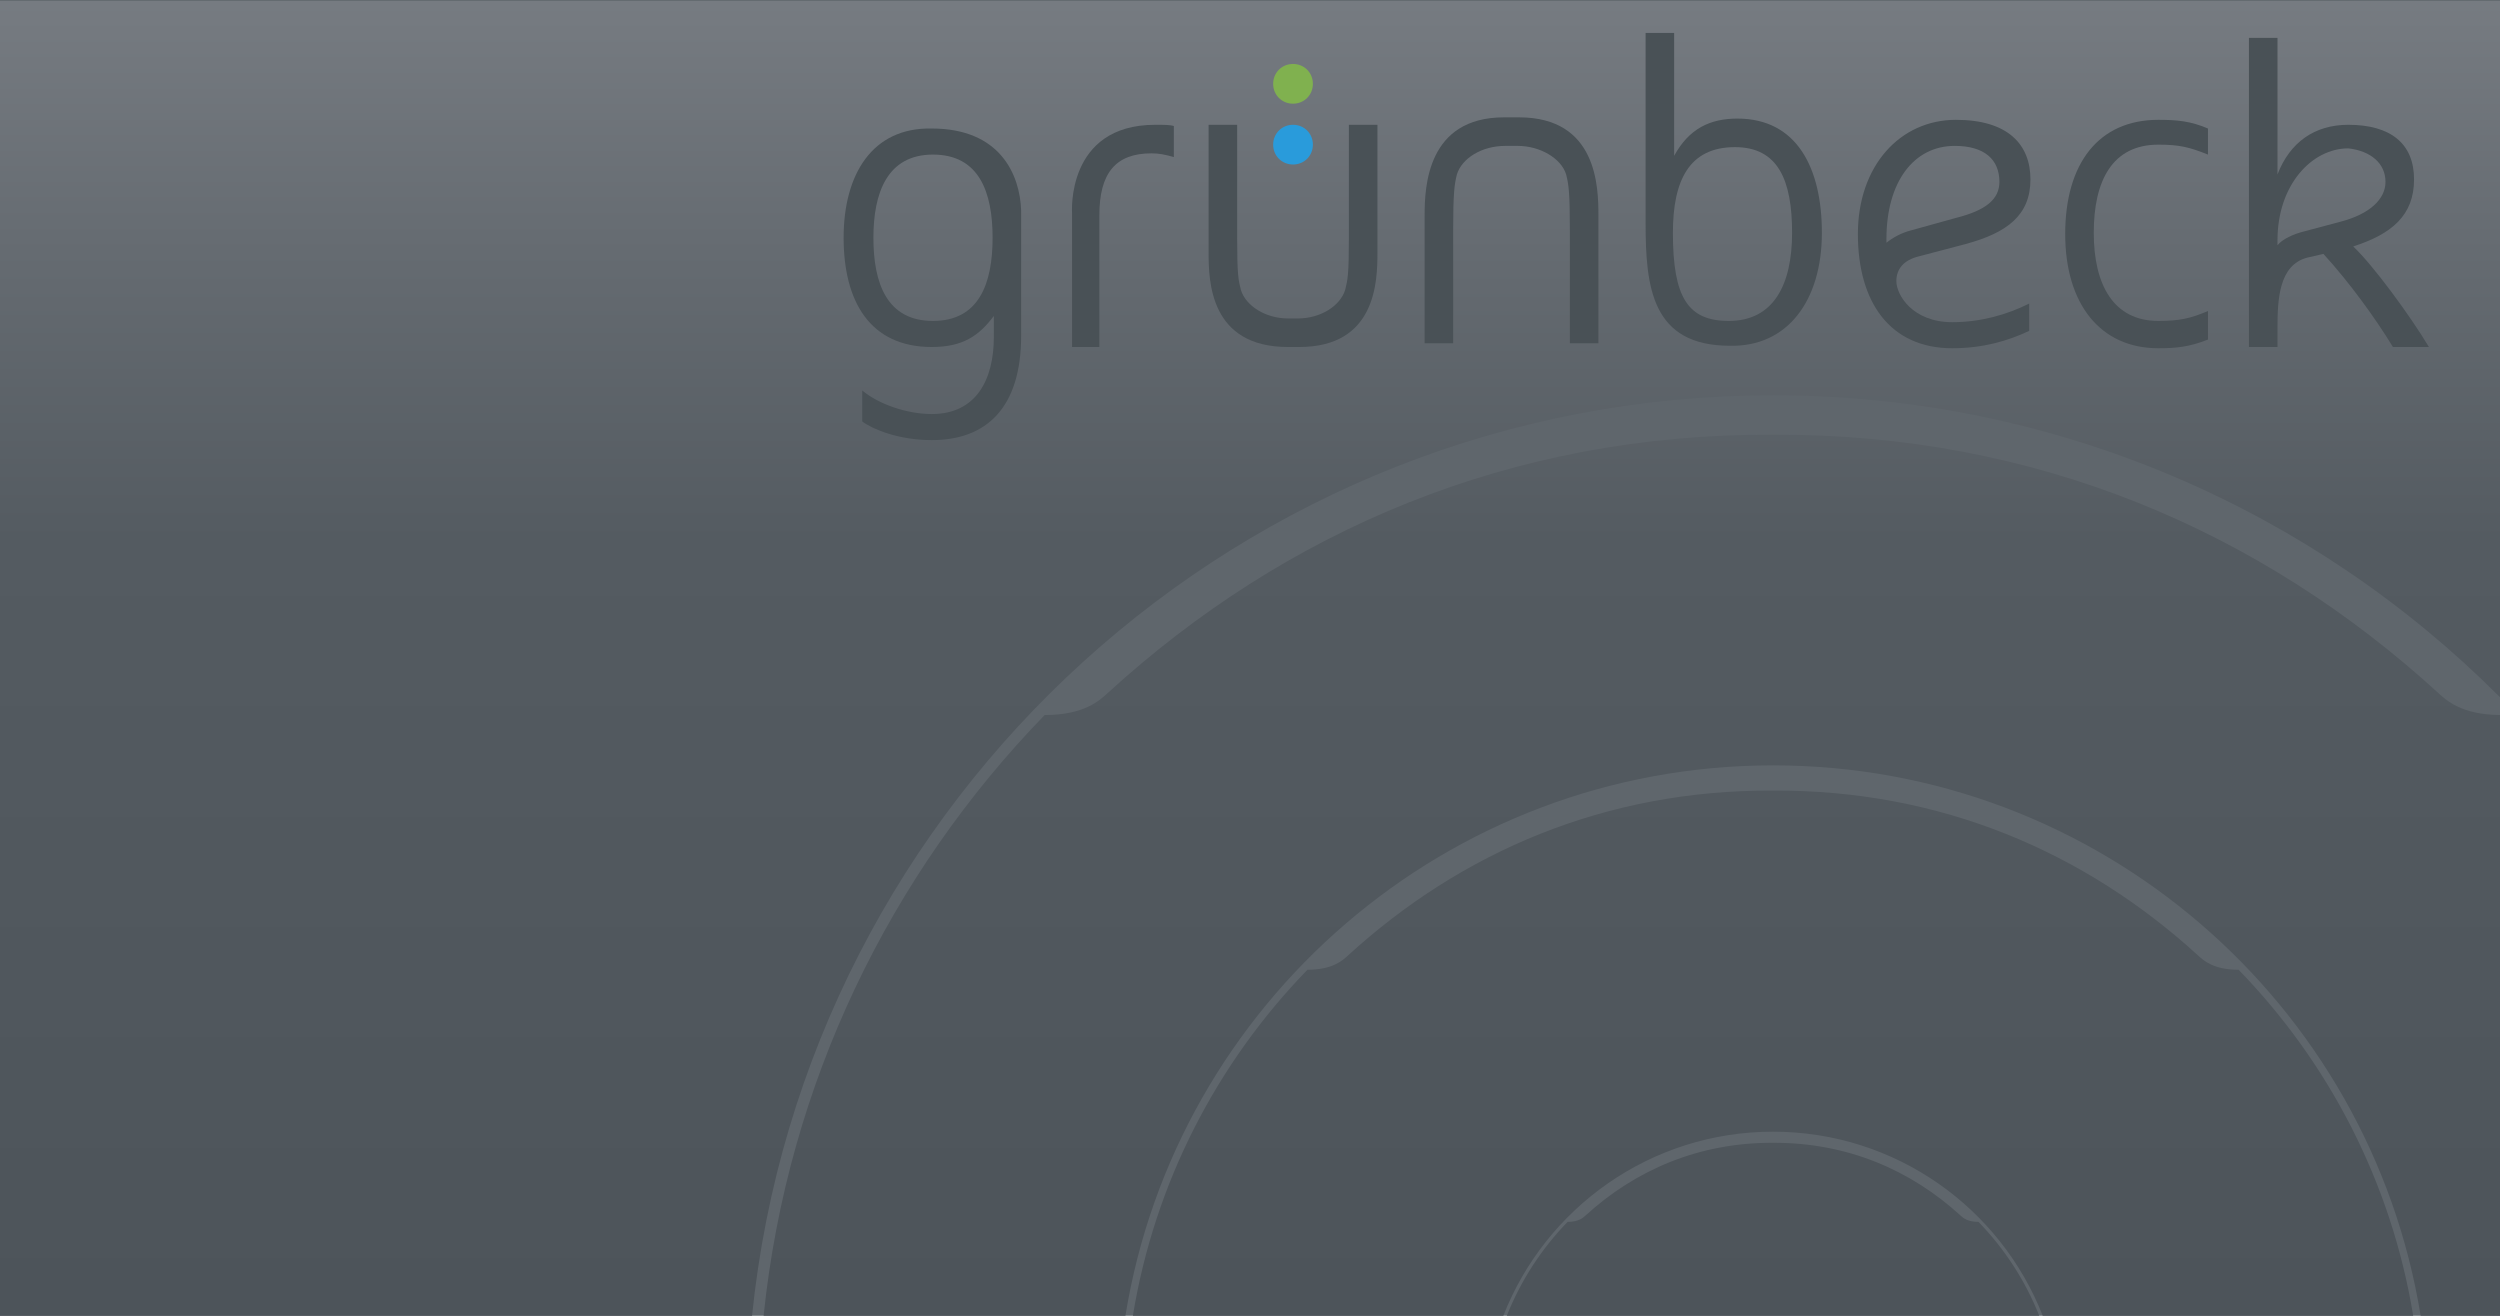 <?xml version="1.0" encoding="UTF-8" standalone="no"?>
<!DOCTYPE svg PUBLIC "-//W3C//DTD SVG 1.1//EN" "http://www.w3.org/Graphics/SVG/1.1/DTD/svg11.dtd">
<svg width="100%" height="100%" viewBox="0 0 380 200" version="1.1" xmlns="http://www.w3.org/2000/svg" xmlns:xlink="http://www.w3.org/1999/xlink" xml:space="preserve" xmlns:serif="http://www.serif.com/" style="fill-rule:evenodd;clip-rule:evenodd;stroke-linejoin:round;stroke-miterlimit:2;">
    <rect x="0" y="0" width="380" height="200" style="fill:rgb(95,102,108);"/>
    <g transform="matrix(3.22275e-17,-0.526,1.9,1.16341e-16,1.57772e-30,200)">
        <path d="M0,60.164L0,0L380,0L380,200L178.74,200C232.63,185.129 266,164.557 266,141.842C266,99.37 149.329,64.387 0,60.164ZM173.603,200L0,200L0,193.65C90.135,189.616 159.059,167.941 159.059,141.842C159.059,115.743 90.135,94.068 -0,90.034L0,61.088C67.18,63.009 127.657,71.227 173.601,83.572C173.601,86.748 177.881,87.987 179.966,88.618C226.846,102.813 254.988,120.867 254.603,141.842C254.988,162.818 226.846,180.871 179.966,195.066C177.906,195.69 173.702,196.907 173.603,200ZM-0,193.056L0,163.419C31.129,160.048 53.201,151.653 53.201,141.842C53.201,132.031 31.129,123.637 -0,120.265L-0,90.629C38.546,92.374 73.153,97.383 99.997,104.596C99.997,106.626 102.733,107.418 104.066,107.822C134.032,116.895 152.02,128.435 151.773,141.842C152.02,155.25 134.032,166.789 104.066,175.863C102.733,176.266 99.997,177.059 99.997,179.088C73.153,186.301 38.546,191.31 -0,193.056ZM-0,163.141L0,120.543C10.195,121.662 19.399,123.327 27.14,125.407C27.14,126.302 28.347,126.652 28.935,126.83C42.158,130.834 50.095,135.926 49.987,141.842C50.095,147.758 42.158,152.85 28.935,156.854C28.347,157.032 27.14,157.382 27.14,158.277C19.399,160.357 10.195,162.022 -0,163.141Z" style="fill:url(#_Linear1);"/>
    </g>
    <g id="Grünbeck_Wasseraufbereitung_Logo_2014" transform="matrix(1.887,0,0,1.887,248.715,35.951)">
        <g transform="matrix(1,0,0,1,-63.85,-16.4)">
            <path d="M12,16.5C12,20.2 10.9,23.2 7.2,23.2C3.5,23.2 2.4,20.2 2.4,16.5C2.4,12.9 3.5,9.8 7.2,9.8C10.9,9.8 12,12.8 12,16.5M14.3,24.4L14.3,14.3C14.2,11.4 12.6,7.7 7.1,7.7C2.3,7.6 0,11.4 0,16.5C0,21.6 2.1,25.3 7.1,25.3C9.6,25.3 10.9,24.4 12.1,22.8L12.1,24.5C12.1,27.9 10.7,30.7 7.1,30.7C5.1,30.7 2.8,29.9 1.5,28.8L1.5,31.3C2.3,31.9 4.4,32.8 7.1,32.8C11.5,32.8 14.3,30.2 14.3,24.4" style="fill:rgb(73,81,86);fill-rule:nonzero;"/>
            <path d="M76.4,16.1C76.4,20.3 74.9,23.2 71.3,23.2C68,23.2 66.8,21.3 66.8,16.1C66.8,11.9 68.1,9.2 71.8,9.2C75.3,9.2 76.4,11.9 76.4,16.1M78.8,16.1C78.8,10.9 76.8,6.9 72,6.9C69.8,6.9 68.1,7.7 66.9,9.9L66.9,0L64.6,0L64.6,15.3C64.6,20.5 65.1,25.2 71.4,25.2C76,25.3 78.8,21.6 78.8,16.1" style="fill:rgb(73,81,86);fill-rule:nonzero;"/>
            <path d="M93.1,12C93.1,13.4 92,14.3 89.6,14.9L86,15.9C85.2,16.1 84.5,16.5 84,16.9L84,16.6C84,12 86.2,9.1 89.5,9.1C91.9,9.1 93.1,10.2 93.1,12M95.6,11.8C95.6,9 93.8,7 89.6,7C85.1,7 81.7,10.7 81.7,16.2C81.7,21.7 84.3,25.4 89.3,25.4C91.8,25.4 93.8,24.8 95.5,24L95.5,21.8C93.7,22.7 91.6,23.3 89.3,23.3C86.1,23.3 84.8,21.1 84.8,20C84.8,19 85.4,18.3 86.6,18L90.4,17C93.7,16.1 95.6,14.7 95.6,11.8" style="fill:rgb(73,81,86);fill-rule:nonzero;"/>
            <path d="M109.9,22.4C108.5,23 107.6,23.2 105.9,23.2C102.3,23.2 100.7,20.3 100.7,16.1C100.7,11.9 102.2,9 105.9,9C107.6,9 108.4,9.2 109.9,9.8L109.9,7.7C108.5,7.1 107.4,7 105.9,7C101.1,7 98.4,10.5 98.4,16.2C98.4,21.8 101.2,25.4 105.9,25.4C107.3,25.4 108.4,25.3 109.9,24.7L109.9,22.4Z" style="fill:rgb(73,81,86);fill-rule:nonzero;"/>
            <path d="M124.2,12C124.2,13.4 122.9,14.6 120.6,15.2L117.6,16C116.8,16.2 115.9,16.6 115.5,17.1L115.5,16.7C115.5,12.2 118.3,9.3 121.2,9.3C123,9.5 124.2,10.5 124.2,12M126.5,11.8C126.5,8.9 124.6,7.4 121.2,7.4C118.5,7.4 116.5,8.8 115.5,11.4L115.5,0.4L113.2,0.4L113.2,25.3L115.5,25.3L115.5,23.8C115.5,21.5 115.6,18.7 117.9,18.1L119.2,17.8C121.3,20.1 123.4,23 124.8,25.3L127.7,25.3C126.2,22.8 123.2,18.7 121.6,17.2C124.7,16.2 126.5,14.7 126.5,11.8" style="fill:rgb(73,81,86);fill-rule:nonzero;"/>
            <path d="M18.3,25.3L20.6,25.3L20.6,14.7C20.6,11.3 21.9,9.7 24.8,9.7C25.4,9.7 25.9,9.8 26.6,10L26.6,7.5C26.3,7.4 25.8,7.4 25.1,7.4C17.9,7.4 18.4,14.5 18.4,14.5L18.4,25.3L18.3,25.3Z" style="fill:rgb(73,81,86);fill-rule:nonzero;"/>
            <path d="M43,17.7L43,7.4L40.7,7.4L40.7,16.5C40.7,19.5 40.6,19.9 40.4,20.7C40,22 38.4,23 36.6,23L35.8,23C34,23 32.4,22 32,20.7C31.8,19.9 31.7,19.5 31.7,16.5L31.7,7.4L29.4,7.4L29.4,17.7C29.4,20 29.5,25.3 35.8,25.3L36.7,25.3C42.9,25.3 43,20 43,17.7" style="fill:rgb(73,81,86);fill-rule:nonzero;"/>
            <path d="M46.8,14.7L46.8,25L49.1,25L49.1,15.9C49.1,12.9 49.2,12.2 49.4,11.4C49.8,10.1 51.4,9.1 53.3,9.1L54.3,9.1C56.1,9.1 57.8,10.1 58.2,11.4C58.4,12.2 58.5,12.8 58.5,15.9L58.5,25L60.8,25L60.8,14.7C60.8,12.4 60.7,6.8 54.4,6.8L53.2,6.8C47,6.8 46.8,12.4 46.8,14.7" style="fill:rgb(73,81,86);fill-rule:nonzero;"/>
            <path d="M36.2,5.7C37.1,5.7 37.8,5 37.8,4.1C37.8,3.2 37.1,2.5 36.2,2.5C35.3,2.5 34.6,3.2 34.6,4.1C34.6,5 35.3,5.7 36.2,5.7" style="fill:rgb(128,177,79);fill-rule:nonzero;"/>
            <path d="M36.2,10.6C37.1,10.6 37.8,9.9 37.8,9C37.8,8.1 37.1,7.4 36.2,7.4C35.3,7.4 34.6,8.1 34.6,9C34.6,9.9 35.3,10.6 36.2,10.6" style="fill:rgb(41,155,219);fill-rule:nonzero;"/>
        </g>
    </g>
    <defs>
        <linearGradient id="_Linear1" x1="0" y1="0" x2="1" y2="0" gradientUnits="userSpaceOnUse" gradientTransform="matrix(380,0,0,200,0,100)"><stop offset="0" style="stop-color:rgb(77,84,90);stop-opacity:1"/><stop offset="0.59" style="stop-color:rgb(84,91,97);stop-opacity:1"/><stop offset="0.81" style="stop-color:rgb(101,107,113);stop-opacity:1"/><stop offset="1" style="stop-color:rgb(118,123,129);stop-opacity:1"/></linearGradient>
    </defs>
</svg>
